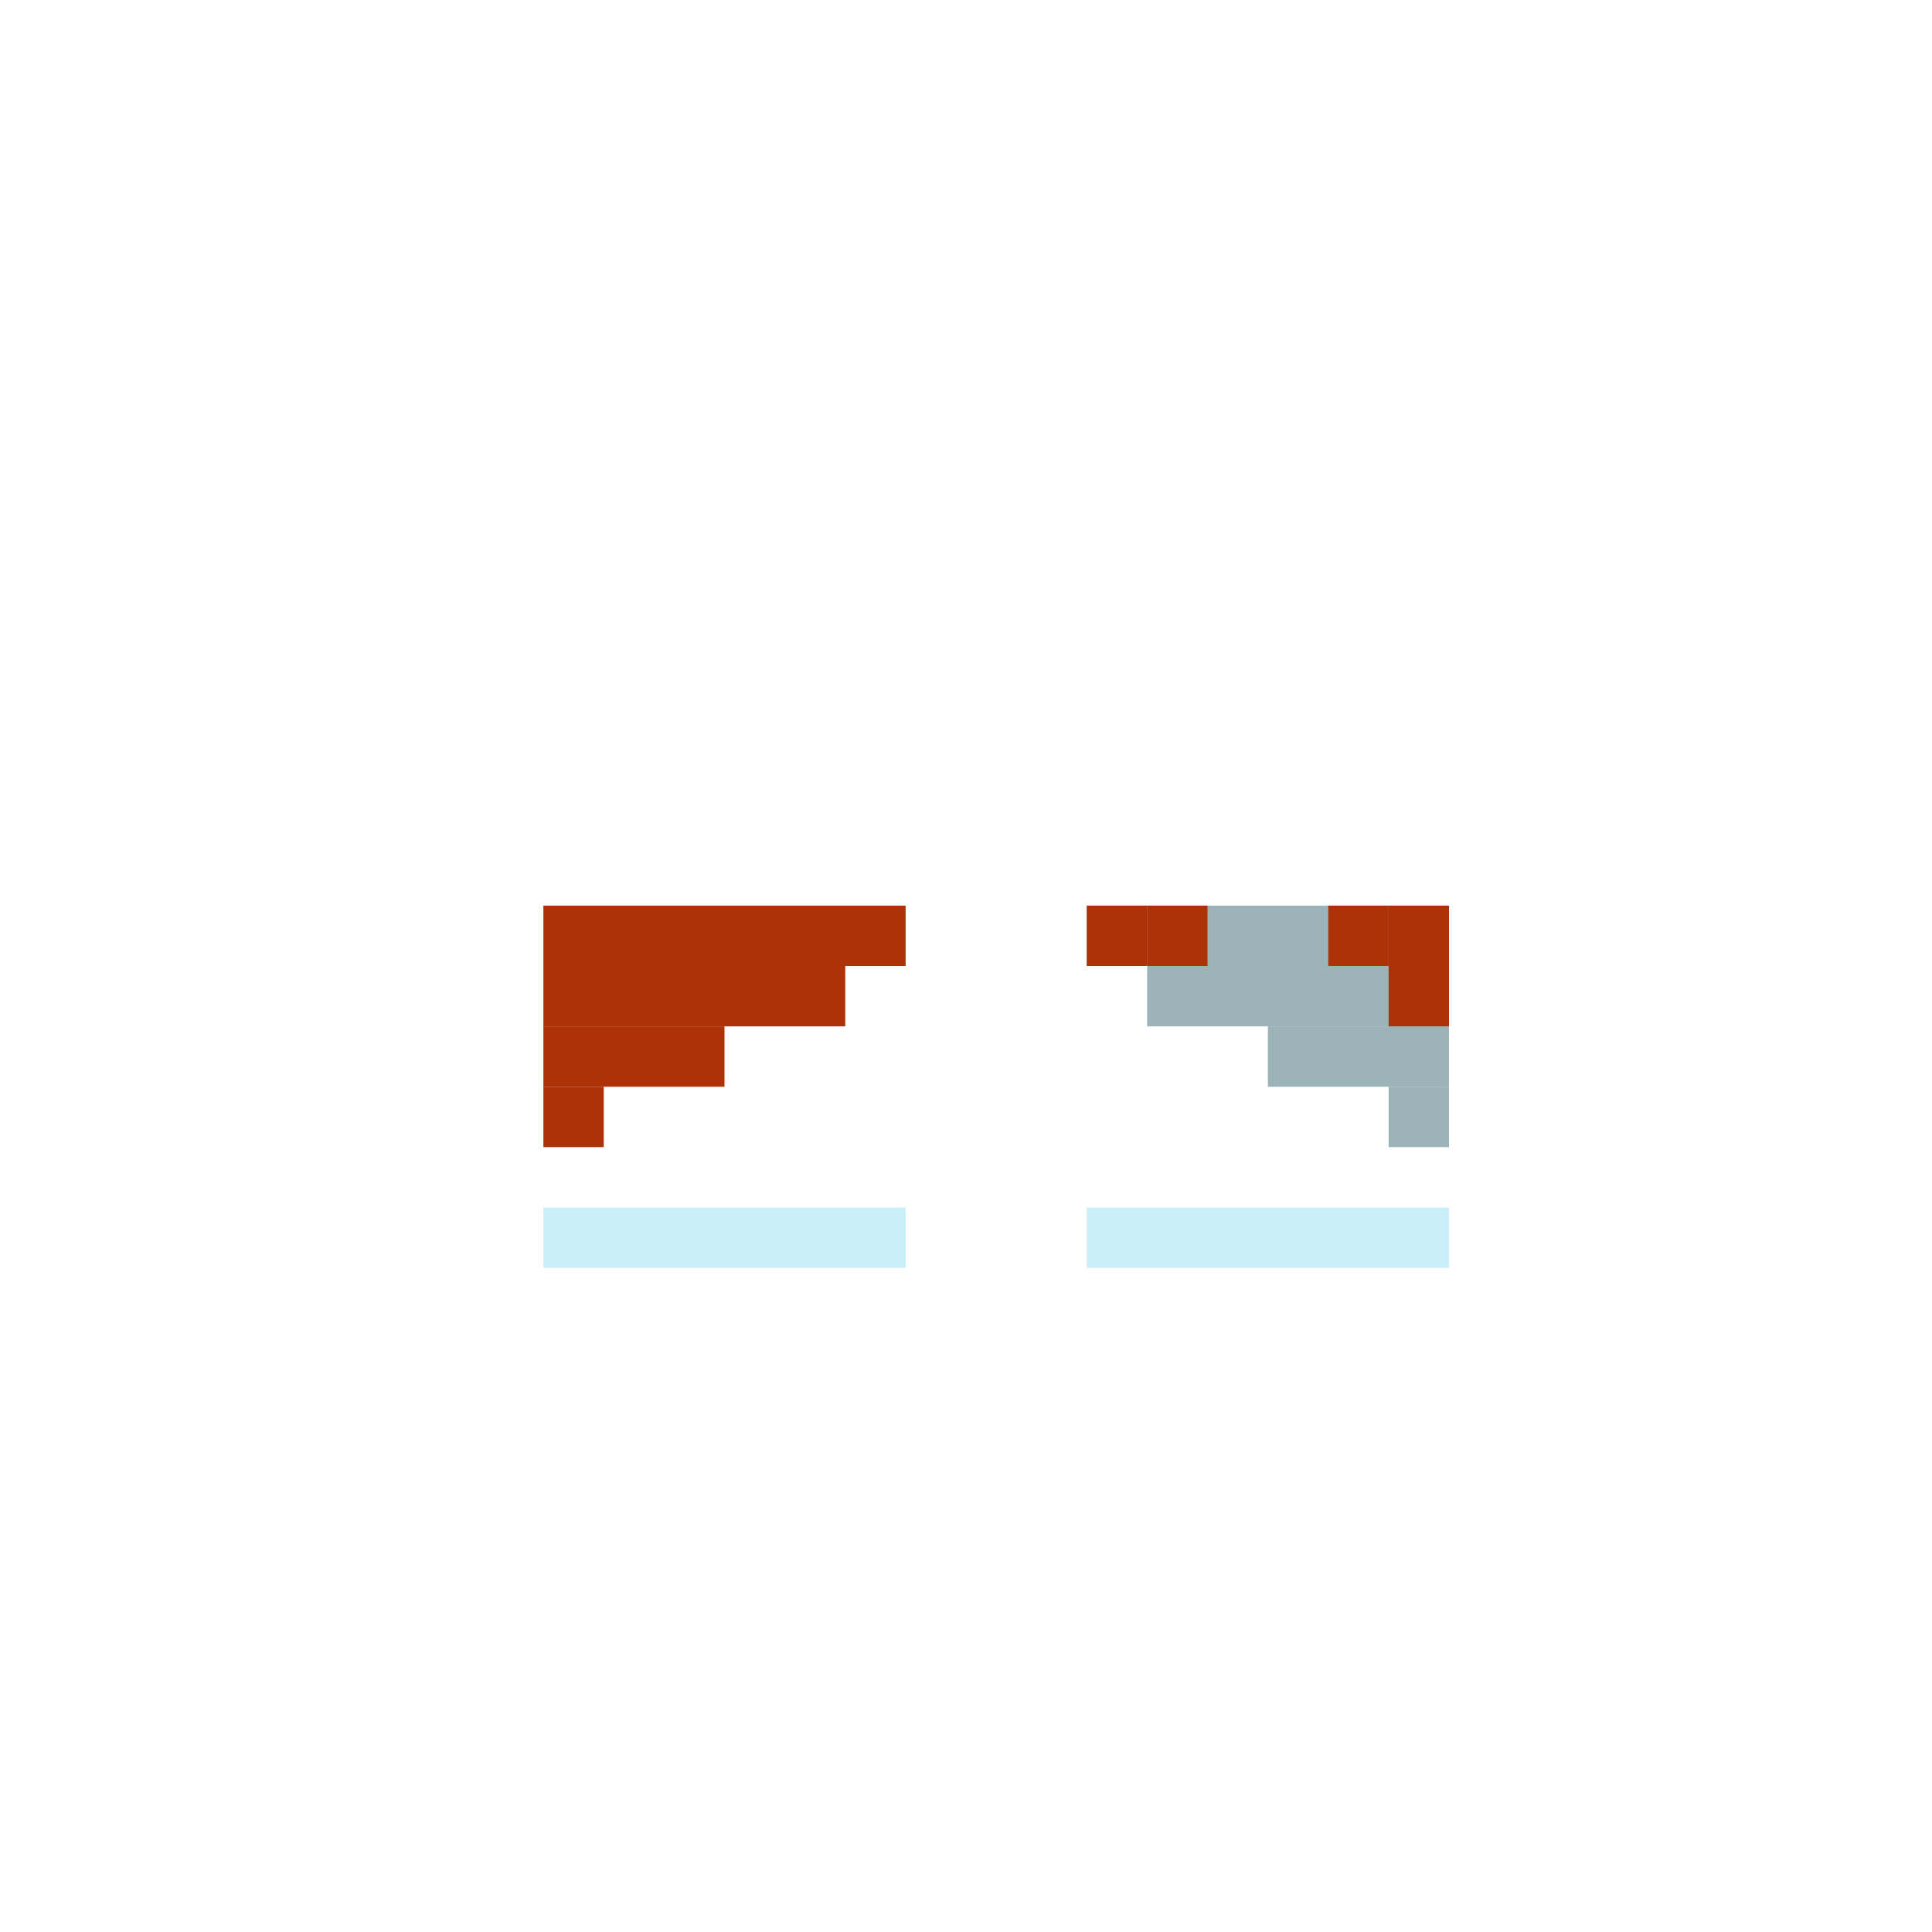 <svg width="320" height="320" viewBox="0 0 320 320" fill="none" xmlns="http://www.w3.org/2000/svg">
<rect x="90" y="200" width="60" height="10" fill="#CAEFF9"/>
<rect x="180" y="200" width="60" height="10" fill="#CAEFF9"/>
<rect width="50" height="10" transform="matrix(-1 0 0 1 240 160)" fill="#9CB4B8"/>
<rect width="60" height="10" transform="matrix(-1 0 0 1 240 150)" fill="#9CB4B8"/>
<rect width="30" height="10" transform="matrix(-1 0 0 1 240 170)" fill="#9CB4B8"/>
<rect width="10" height="10" transform="matrix(-1 0 0 1 240 180)" fill="#9CB4B8"/>
<rect x="90" y="160" width="50" height="10" fill="#AE3208"/>
<rect x="90" y="150" width="60" height="10" fill="#AE3208"/>
<rect x="90" y="170" width="30" height="10" fill="#AE3208"/>
<rect x="90" y="180" width="10" height="10" fill="#AE3208"/>
<rect x="180" y="150" width="10" height="10" fill="#AE3208"/>
<rect x="190" y="150" width="10" height="10" fill="#AE3208"/>
<rect width="10" height="20" transform="matrix(-1 0 0 1 240 150)" fill="#AE3208"/>
<rect width="10" height="10" transform="matrix(-1 0 0 1 230 150)" fill="#AE3208"/>
</svg>
